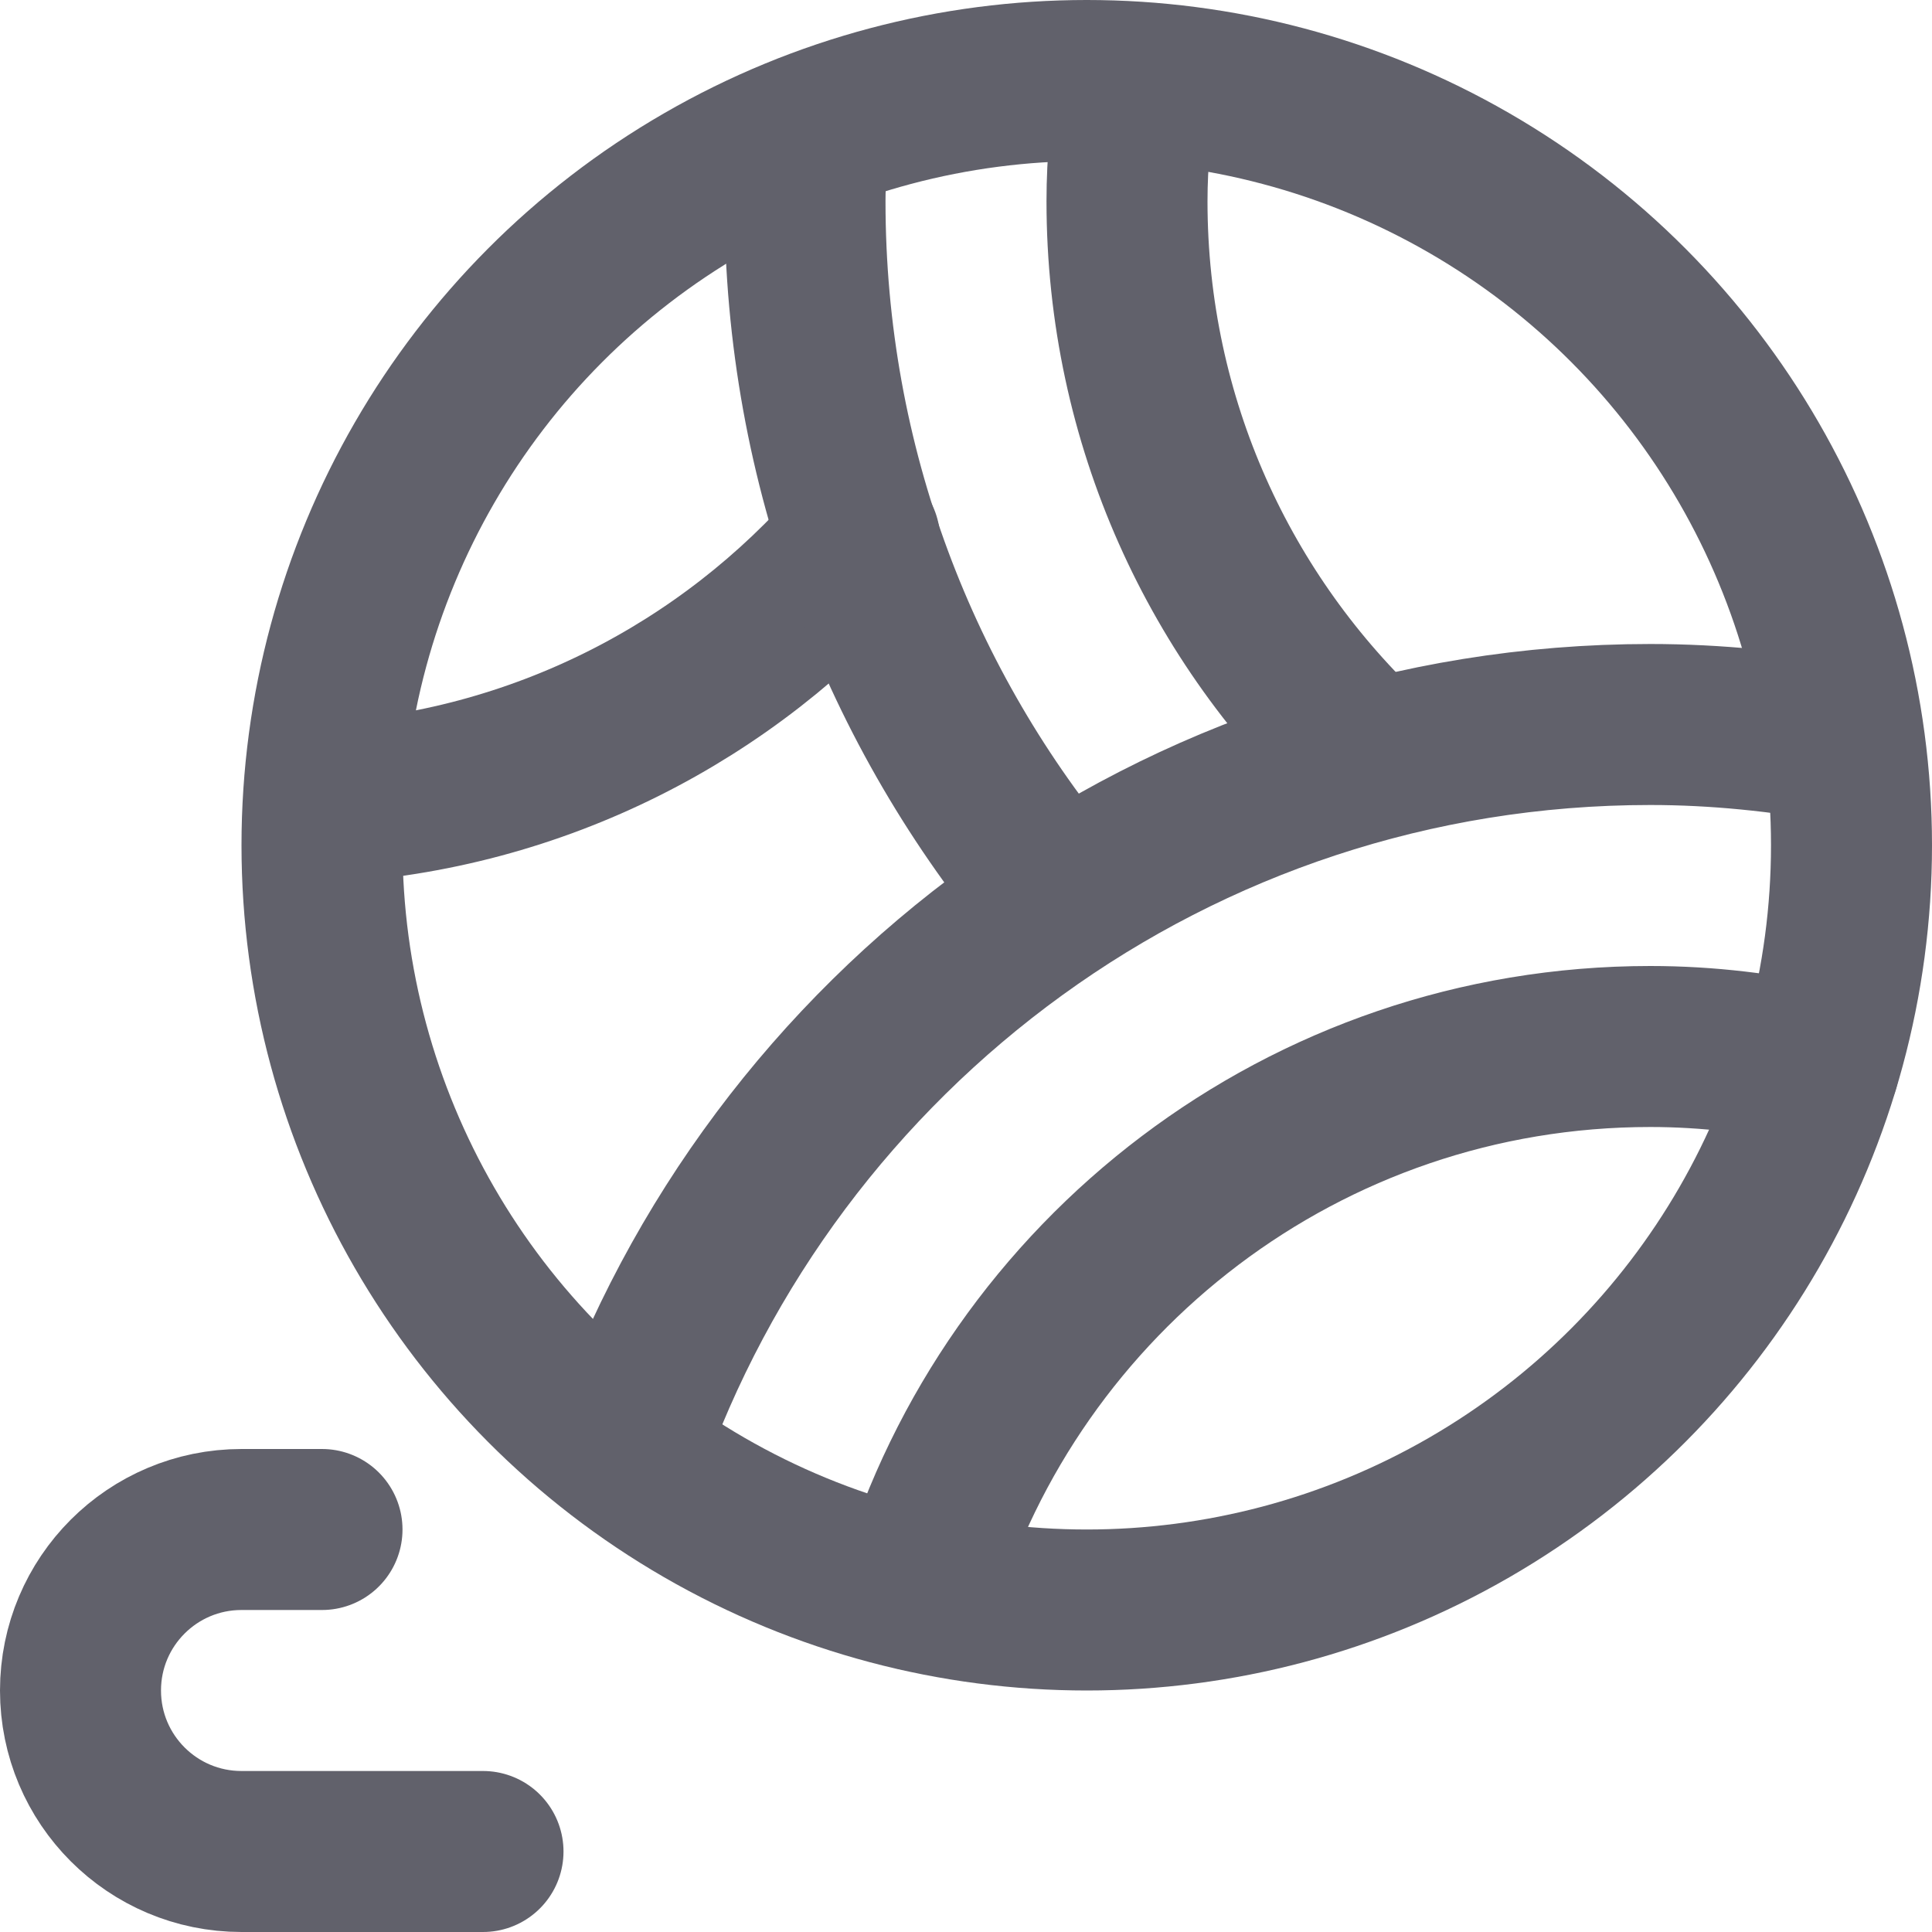 <svg xmlns="http://www.w3.org/2000/svg" height="24" width="24" viewBox="0 0 24 24"><title>wool ball</title><g stroke-linecap="round" fill="#61616b" stroke-linejoin="round" class="nc-icon-wrapper"><path data-cap="butt" fill="none" stroke="#61616b" stroke-width="2" d="M22.595,13.239 C21.92,13.087,21.221,13,20.5,13c-4.294,0-7.919,2.85-9.095,6.761"></path> <path data-cap="butt" fill="none" stroke="#61616b" stroke-width="2" d="M14.125,1.032 C14.05,1.511,14,1.999,14,2.5c0,2.74,1.161,5.206,3.018,6.937"></path> <path data-cap="butt" fill="none" stroke="#61616b" stroke-width="2" d="M4.027,9.973 c2.657-0.146,5.02-1.381,6.652-3.267"></path> <path data-cap="butt" fill="none" stroke="#61616b" stroke-width="2" d="M10.042,1.659 C10.025,1.938,10,2.216,10,2.5c0,3.3,1.185,6.319,3.152,8.66"></path> <path data-cap="butt" fill="none" stroke="#61616b" stroke-width="2" d="M22.905,9.226 C22.123,9.085,21.322,9,20.5,9c-5.898,0-10.899,3.788-12.737,9.059"></path> <path data-cap="butt" data-color="color-2" fill="none" stroke="#61616b" stroke-width="2" d="M6,23 H3c-1.105,0-2-0.895-2-2v0c0-1.105,0.895-2,2-2h1"></path> <circle fill="none" stroke="#61616b" stroke-width="2" cx="13.5" cy="10.5" r="9.5"></circle></g></svg>